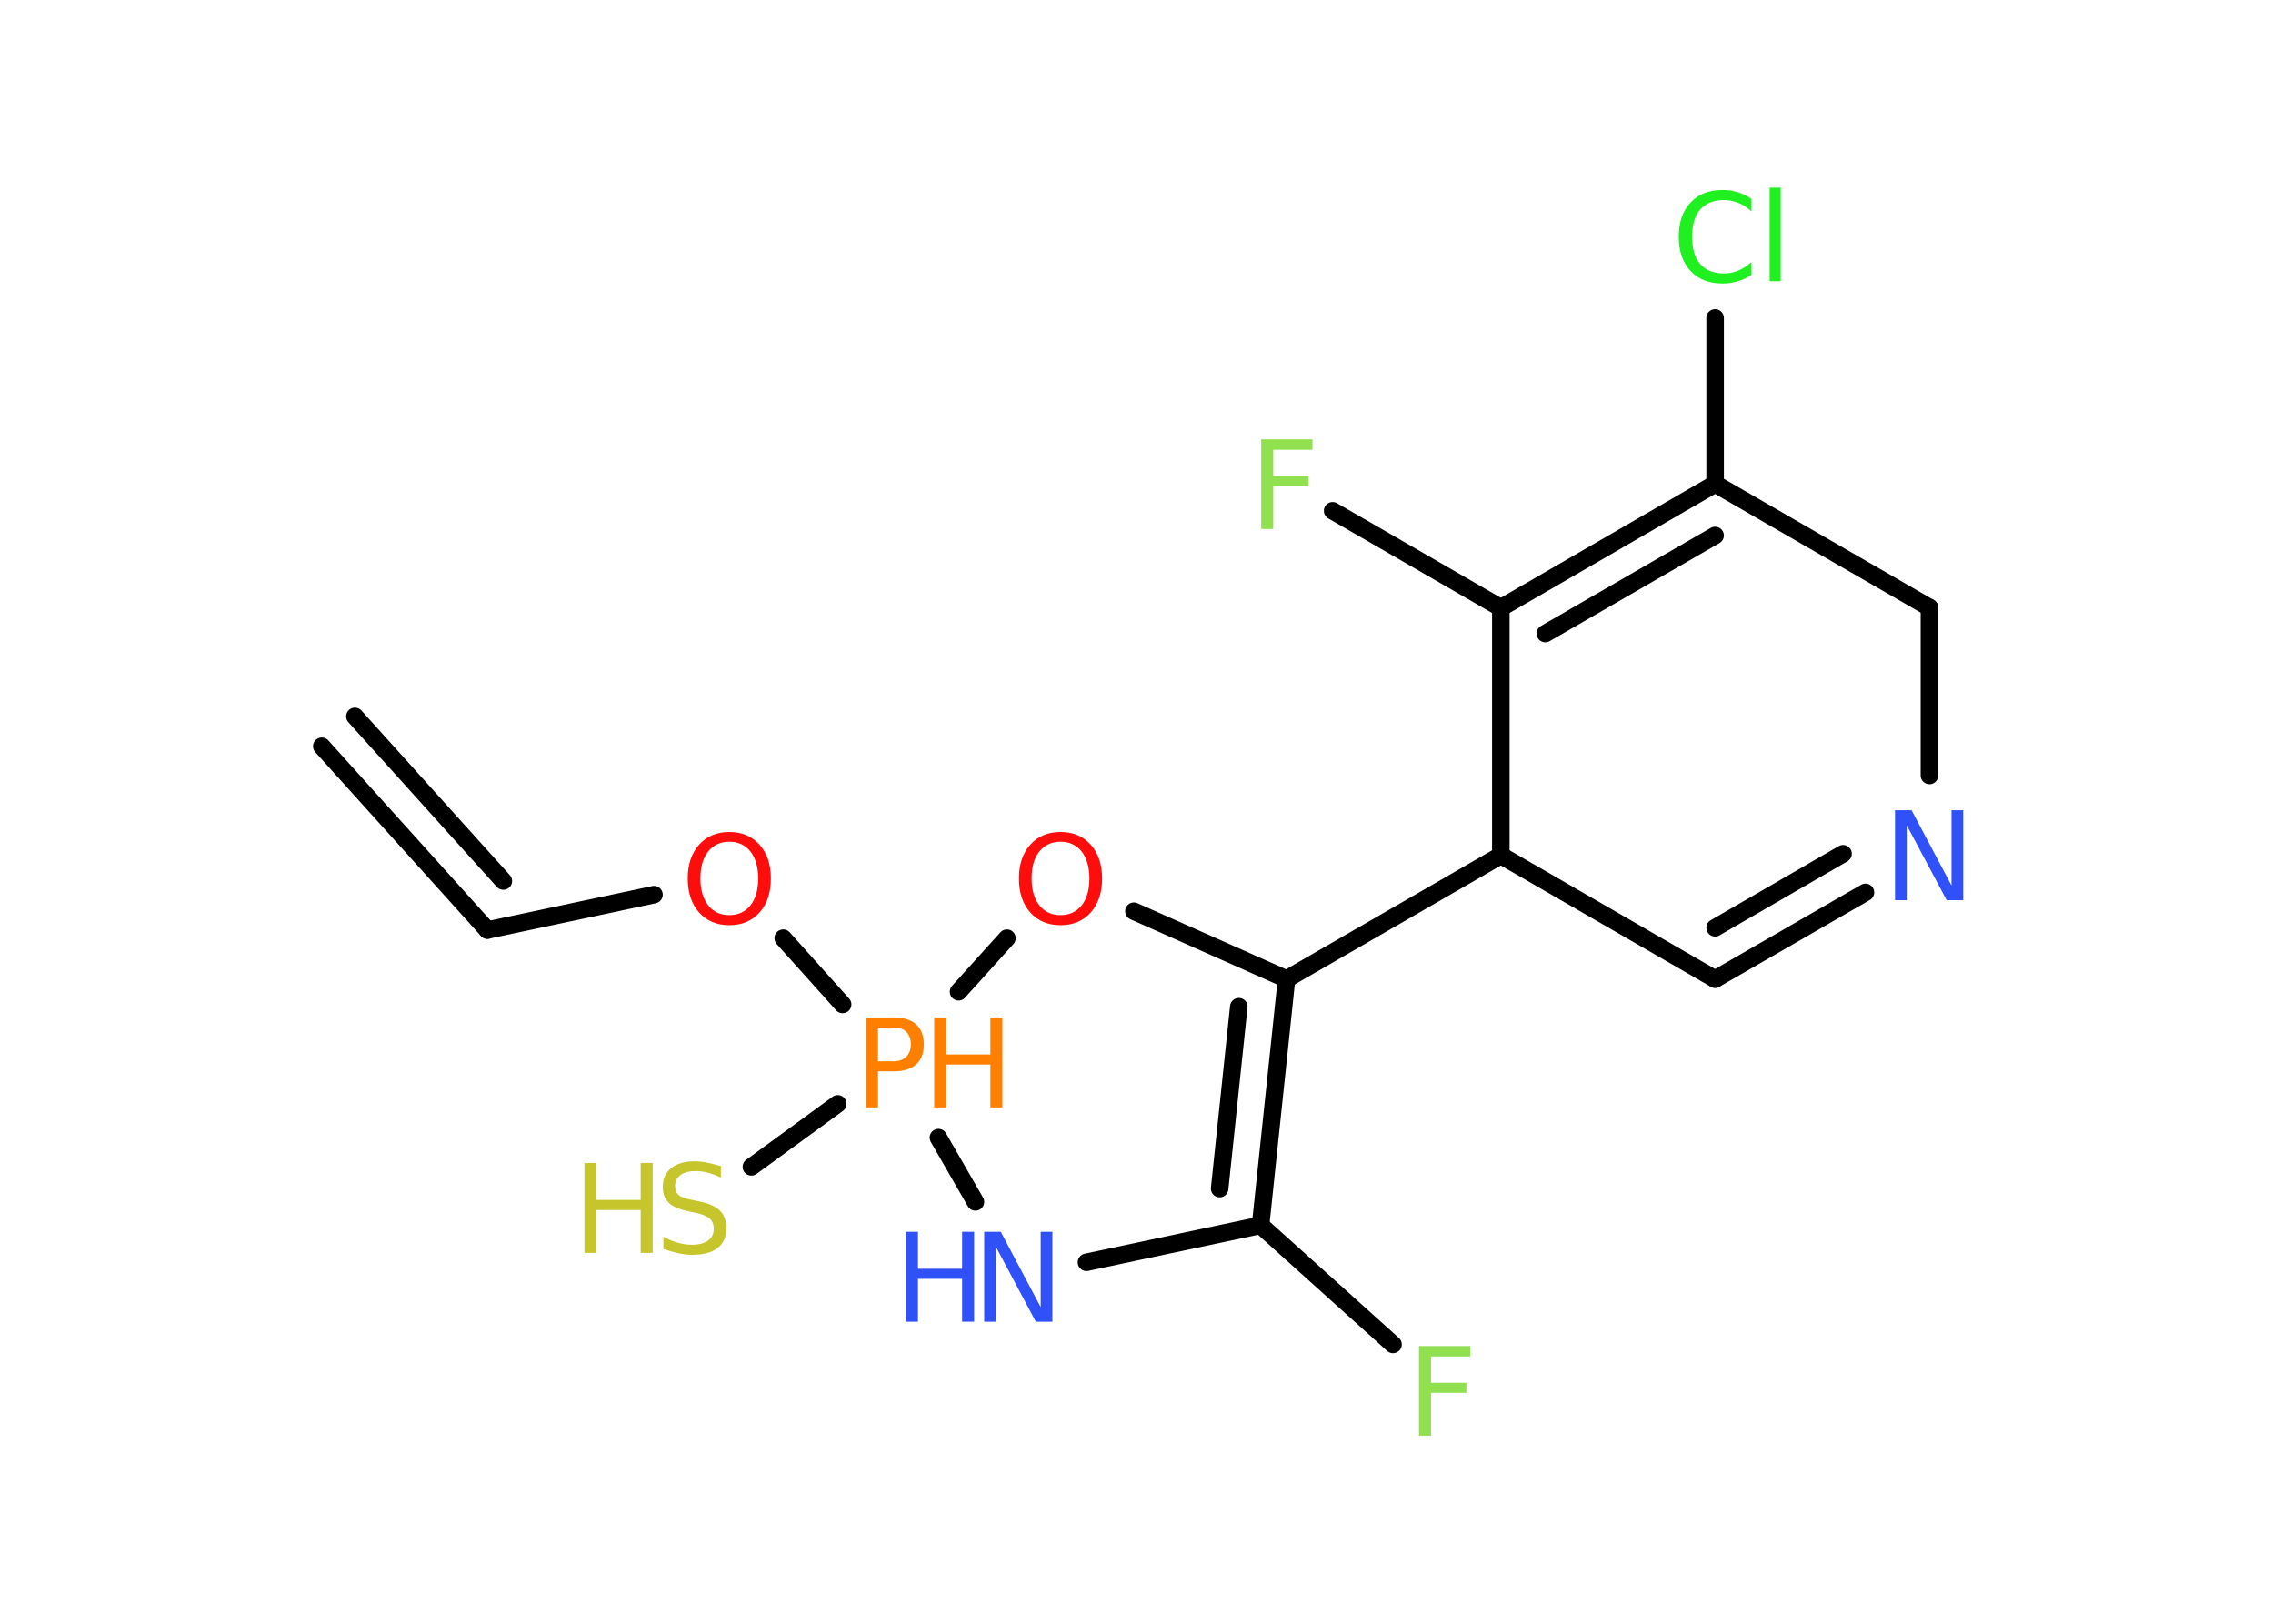 <?xml version='1.0' encoding='UTF-8'?>
<!DOCTYPE svg PUBLIC "-//W3C//DTD SVG 1.1//EN" "http://www.w3.org/Graphics/SVG/1.1/DTD/svg11.dtd">
<svg version='1.2' xmlns='http://www.w3.org/2000/svg' xmlns:xlink='http://www.w3.org/1999/xlink' width='70.0mm' height='50.0mm' viewBox='0 0 70.0 50.0'>
  <desc>Generated by the Chemistry Development Kit (http://github.com/cdk)</desc>
  <g stroke-linecap='round' stroke-linejoin='round' stroke='#000000' stroke-width='.54' fill='#3050F8'>
    <rect x='.0' y='.0' width='70.0' height='50.0' fill='#FFFFFF' stroke='none'/>
    <g id='mol1' class='mol'>
      <g id='mol1bnd1' class='bond'>
        <line x1='15.01' y1='28.64' x2='9.91' y2='22.98'/>
        <line x1='15.5' y1='27.13' x2='10.93' y2='22.06'/>
      </g>
      <line id='mol1bnd2' class='bond' x1='15.01' y1='28.64' x2='20.14' y2='27.55'/>
      <line id='mol1bnd3' class='bond' x1='24.12' y1='28.89' x2='25.95' y2='30.93'/>
      <line id='mol1bnd4' class='bond' x1='25.8' y1='33.99' x2='23.14' y2='35.93'/>
      <line id='mol1bnd5' class='bond' x1='28.9' y1='35.03' x2='30.04' y2='37.01'/>
      <line id='mol1bnd6' class='bond' x1='33.46' y1='38.87' x2='38.82' y2='37.73'/>
      <line id='mol1bnd7' class='bond' x1='38.82' y1='37.73' x2='42.9' y2='41.4'/>
      <g id='mol1bnd8' class='bond'>
        <line x1='38.82' y1='37.73' x2='39.62' y2='30.15'/>
        <line x1='37.56' y1='36.6' x2='38.15' y2='31.0'/>
      </g>
      <line id='mol1bnd9' class='bond' x1='39.62' y1='30.15' x2='46.22' y2='26.34'/>
      <line id='mol1bnd10' class='bond' x1='46.22' y1='26.34' x2='52.82' y2='30.15'/>
      <g id='mol1bnd11' class='bond'>
        <line x1='52.82' y1='30.15' x2='57.45' y2='27.48'/>
        <line x1='52.82' y1='28.57' x2='56.76' y2='26.29'/>
      </g>
      <line id='mol1bnd12' class='bond' x1='59.42' y1='23.88' x2='59.42' y2='18.71'/>
      <line id='mol1bnd13' class='bond' x1='59.42' y1='18.71' x2='52.82' y2='14.9'/>
      <line id='mol1bnd14' class='bond' x1='52.82' y1='14.9' x2='52.82' y2='9.79'/>
      <g id='mol1bnd15' class='bond'>
        <line x1='52.82' y1='14.9' x2='46.22' y2='18.72'/>
        <line x1='52.82' y1='16.49' x2='47.59' y2='19.51'/>
      </g>
      <line id='mol1bnd16' class='bond' x1='46.22' y1='26.34' x2='46.22' y2='18.72'/>
      <line id='mol1bnd17' class='bond' x1='46.22' y1='18.72' x2='41.04' y2='15.73'/>
      <line id='mol1bnd18' class='bond' x1='39.62' y1='30.15' x2='34.92' y2='28.06'/>
      <line id='mol1bnd19' class='bond' x1='29.52' y1='30.54' x2='31.01' y2='28.89'/>
      <path id='mol1atm3' class='atom' d='M22.46 25.92q-.41 .0 -.65 .3q-.24 .3 -.24 .83q.0 .52 .24 .83q.24 .3 .65 .3q.41 .0 .65 -.3q.24 -.3 .24 -.83q.0 -.52 -.24 -.83q-.24 -.3 -.65 -.3zM22.46 25.62q.58 .0 .93 .39q.35 .39 .35 1.04q.0 .66 -.35 1.05q-.35 .39 -.93 .39q-.58 .0 -.93 -.39q-.35 -.39 -.35 -1.05q.0 -.65 .35 -1.04q.35 -.39 .93 -.39z' stroke='none' fill='#FF0D0D'/>
      <g id='mol1atm4' class='atom'>
        <path d='M27.04 31.64v1.04h.47q.26 .0 .4 -.14q.14 -.14 .14 -.38q.0 -.25 -.14 -.39q-.14 -.13 -.4 -.13h-.47zM26.67 31.33h.84q.47 .0 .7 .21q.24 .21 .24 .62q.0 .41 -.24 .62q-.24 .21 -.7 .21h-.47v1.11h-.37v-2.77z' stroke='none' fill='#FF8000'/>
        <path d='M28.77 31.33h.37v1.14h1.36v-1.14h.37v2.77h-.37v-1.32h-1.36v1.32h-.37v-2.77z' stroke='none' fill='#FF8000'/>
      </g>
      <g id='mol1atm5' class='atom'>
        <path d='M22.2 35.9v.36q-.21 -.1 -.4 -.15q-.19 -.05 -.37 -.05q-.31 .0 -.47 .12q-.17 .12 -.17 .34q.0 .18 .11 .28q.11 .09 .42 .15l.23 .05q.42 .08 .62 .28q.2 .2 .2 .54q.0 .4 -.27 .61q-.27 .21 -.79 .21q-.2 .0 -.42 -.05q-.22 -.05 -.46 -.13v-.38q.23 .13 .45 .19q.22 .06 .43 .06q.32 .0 .5 -.13q.17 -.13 .17 -.36q.0 -.21 -.13 -.32q-.13 -.11 -.41 -.17l-.23 -.05q-.42 -.08 -.61 -.26q-.19 -.18 -.19 -.49q.0 -.37 .26 -.58q.26 -.21 .71 -.21q.19 .0 .39 .04q.2 .04 .41 .1z' stroke='none' fill='#C6C62C'/>
        <path d='M18.0 35.81h.37v1.14h1.36v-1.14h.37v2.77h-.37v-1.32h-1.36v1.32h-.37v-2.77z' stroke='none' fill='#C6C62C'/>
      </g>
      <g id='mol1atm6' class='atom'>
        <path d='M30.32 37.93h.5l1.23 2.32v-2.32h.36v2.77h-.51l-1.23 -2.31v2.31h-.36v-2.77z' stroke='none'/>
        <path d='M27.9 37.93h.37v1.14h1.36v-1.14h.37v2.77h-.37v-1.32h-1.36v1.32h-.37v-2.77z' stroke='none'/>
      </g>
      <path id='mol1atm8' class='atom' d='M43.69 41.45h1.59v.32h-1.21v.81h1.09v.31h-1.09v1.32h-.37v-2.77z' stroke='none' fill='#90E050'/>
      <path id='mol1atm12' class='atom' d='M58.37 24.95h.5l1.23 2.32v-2.32h.36v2.77h-.51l-1.23 -2.31v2.31h-.36v-2.77z' stroke='none'/>
      <path id='mol1atm15' class='atom' d='M53.94 6.11v.4q-.19 -.18 -.4 -.26q-.21 -.09 -.45 -.09q-.47 .0 -.73 .29q-.25 .29 -.25 .84q.0 .55 .25 .84q.25 .29 .73 .29q.24 .0 .45 -.09q.21 -.09 .4 -.26v.39q-.2 .14 -.42 .2q-.22 .07 -.47 .07q-.63 .0 -.99 -.39q-.36 -.39 -.36 -1.05q.0 -.67 .36 -1.05q.36 -.39 .99 -.39q.25 .0 .47 .07q.22 .07 .41 .2zM54.5 5.78h.34v2.88h-.34v-2.88z' stroke='none' fill='#1FF01F'/>
      <path id='mol1atm17' class='atom' d='M38.83 13.53h1.59v.32h-1.21v.81h1.09v.31h-1.09v1.32h-.37v-2.77z' stroke='none' fill='#90E050'/>
      <path id='mol1atm18' class='atom' d='M32.66 25.92q-.41 .0 -.65 .3q-.24 .3 -.24 .83q.0 .52 .24 .83q.24 .3 .65 .3q.41 .0 .65 -.3q.24 -.3 .24 -.83q.0 -.52 -.24 -.83q-.24 -.3 -.65 -.3zM32.66 25.62q.58 .0 .93 .39q.35 .39 .35 1.04q.0 .66 -.35 1.05q-.35 .39 -.93 .39q-.58 .0 -.93 -.39q-.35 -.39 -.35 -1.05q.0 -.65 .35 -1.04q.35 -.39 .93 -.39z' stroke='none' fill='#FF0D0D'/>
    </g>
  </g>
</svg>

